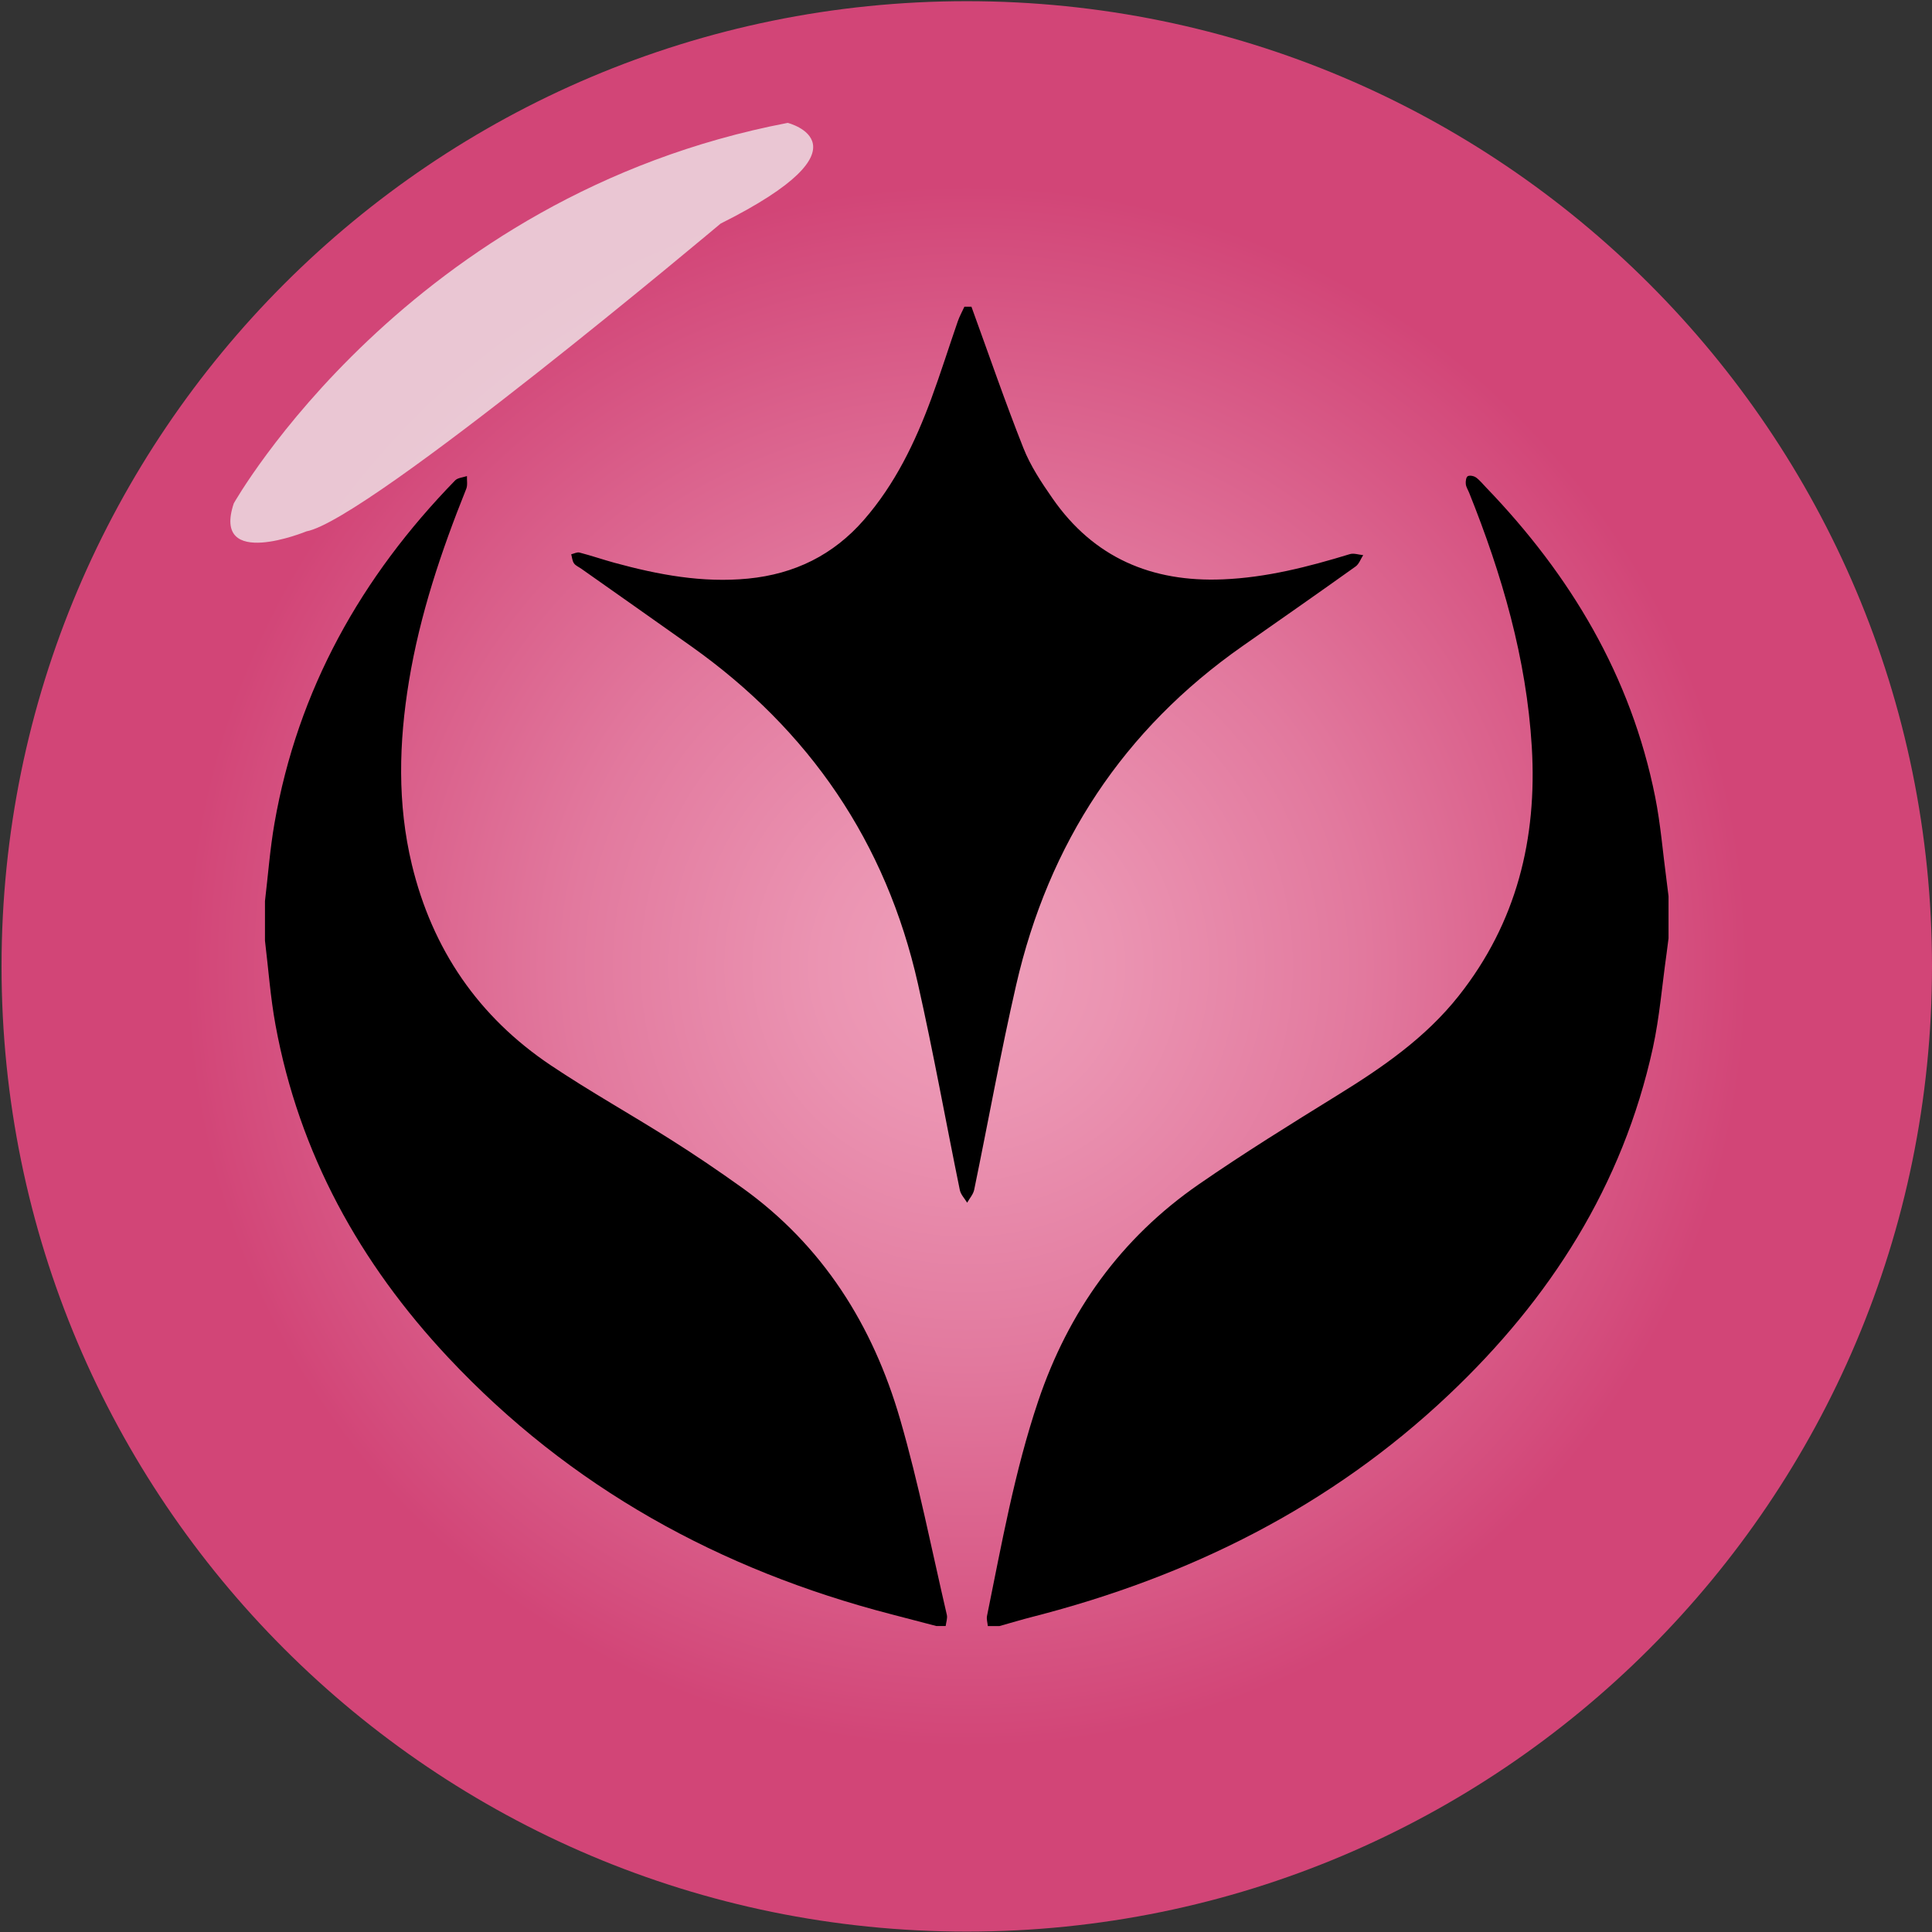 <?xml version="1.0" encoding="UTF-8"?>
<svg xmlns="http://www.w3.org/2000/svg" version="1.1" xmlns:xlink="http://www.w3.org/1999/xlink" viewBox="0 0 1000 1000">
  <rect x="0" y="0" width="1000" height="1000" fill="#333333" stroke="none"/>
  <defs>
    <style>
      .cls-1 {
        fill: #f1f1f1;
        opacity: .75;
      }

      .cls-2 {
        fill: url(#radial-gradient);
      }

      .cls-3 {
        fill-rule: evenodd;
      }
    </style>
    <radialGradient id="radial-gradient" cx="500.4" cy="500.2" fx="500.4" fy="500.2" r="499.59" gradientUnits="userSpaceOnUse">
      <stop offset="0" stop-color="#ef9fba"/>
      <stop offset=".15" stop-color="#eb94b2"/>
      <stop offset=".41" stop-color="#e2799e"/>
      <stop offset=".75" stop-color="#d44d7d"/>
      <stop offset=".81" stop-color="#d24577"/>
    </radialGradient>
  </defs>
  <!-- Generator: Adobe Illustrator 28.7.0, SVG Export Plug-In . SVG Version: 1.2.0 Build 136)  -->
  <g>
    <g id="Layer_1">
      <g>
        <g>
          <path class="cls-2" d="M1000,500.21c0,275.91-223.68,499.58-499.6,499.58S.8,776.12.8,500.21,224.47.61,500.4.61s499.6,223.68,499.6,499.6Z"/>
          <path class="cls-1" d="M121,260.55S210.78,101.28,407.72,63.6c0,0,46.33,11.6-34.75,52.14,0,0-182.47,153.48-214.33,159.28,0,0-49.23,20.28-37.64-14.47Z"/>
        </g>
        <g>
          <path class="cls-3" d="M511.3,841.64c-.16-1.74-.76-3.57-.42-5.24,7.59-37.32,14.27-74.87,26.47-111.13,15.66-46.49,42.84-84.4,83.16-112.28,23.37-16.16,47.57-31.16,71.77-46.12,23.29-14.38,45.62-29.74,62.82-51.51,29.91-37.83,40.58-81.25,37.76-128.71-2.76-45.87-15.44-89.25-32.43-131.61-.6-1.48-1.57-2.93-1.73-4.47-.16-1.38.13-3.57.99-4.08,1.01-.59,3.16-.15,4.25.62,1.96,1.39,3.48,3.38,5.15,5.08,43.78,45.46,75.12,97.76,87.61,160.23,2.84,14.21,3.96,28.74,5.89,43.12.36,2.79.69,5.57,1.04,8.36v21.77c-.35,2.79-.68,5.54-1.07,8.3-2.28,16.15-3.58,32.51-7.04,48.42-15.63,71.28-53.2,129.97-105.67,179.56-61.19,57.87-134.15,94.09-215.25,114.87-5.79,1.48-11.51,3.21-17.26,4.82h-6.05Z"/>
          <path class="cls-3" d="M137.16,466.32c1.6-13.38,2.59-26.87,4.9-40.13,12.05-69.2,44.88-127.59,93.53-177.54,1.37-1.39,4.05-1.51,6.11-2.25-.1,2.22.42,4.7-.38,6.65-12.95,32.23-23.97,65.08-29.64,99.5-5.22,31.7-6.09,63.39,1.49,94.92,10.57,43.88,34.47,78.83,71.9,103.92,20.25,13.58,41.62,25.48,62.23,38.54,12.44,7.84,24.62,16.12,36.6,24.68,41.97,29.98,67.95,71.44,82.03,120.12,9.63,33.23,16.29,67.35,24.15,101.1.41,1.81-.37,3.88-.6,5.8h-4.83c-7.78-2.01-15.55-4.05-23.33-6.09-88.77-23-166.24-65.65-229.28-132.87-45.84-48.91-77.22-105.65-89.43-172.09-2.65-14.41-3.69-29.12-5.46-43.71v-20.57Z"/>
          <path class="cls-3" d="M502.82,158.77c8.89,24.42,17.31,48.98,26.88,73.12,3.66,9.28,9.38,17.88,15.11,26.11,21.31,30.69,51.38,43.42,88.13,41.88,22.59-.92,44.22-6.49,65.7-13.05,2.07-.65,4.62.3,6.95.5-1.29,1.98-2.12,4.58-3.93,5.88-19.37,13.84-38.88,27.44-58.39,41.11-61.86,43.27-100.48,102.25-117.29,175.44-8.07,35.16-14.44,70.73-21.74,106.06-.49,2.37-2.39,4.47-3.64,6.69-1.3-2.16-3.31-4.2-3.79-6.54-7.29-35.55-13.69-71.29-21.67-106.69-16.49-73.25-56.16-131.32-117.32-174.73-18.91-13.43-37.91-26.74-56.87-40.13-1.31-.95-3.01-1.6-3.86-2.85-.89-1.27-.99-3.1-1.42-4.67,1.44-.33,3.04-1.24,4.31-.89,6.04,1.57,11.97,3.6,18,5.27,22.69,6.19,45.57,10.53,69.29,8.2,23.99-2.37,44.03-12.16,59.95-30.45,16.04-18.42,26.41-39.95,34.78-62.56,4.89-13.27,9.11-26.73,13.73-40.08.9-2.63,2.29-5.09,3.45-7.64h3.64Z"/>
        </g>
      </g>
    </g>
  </g>
</svg>